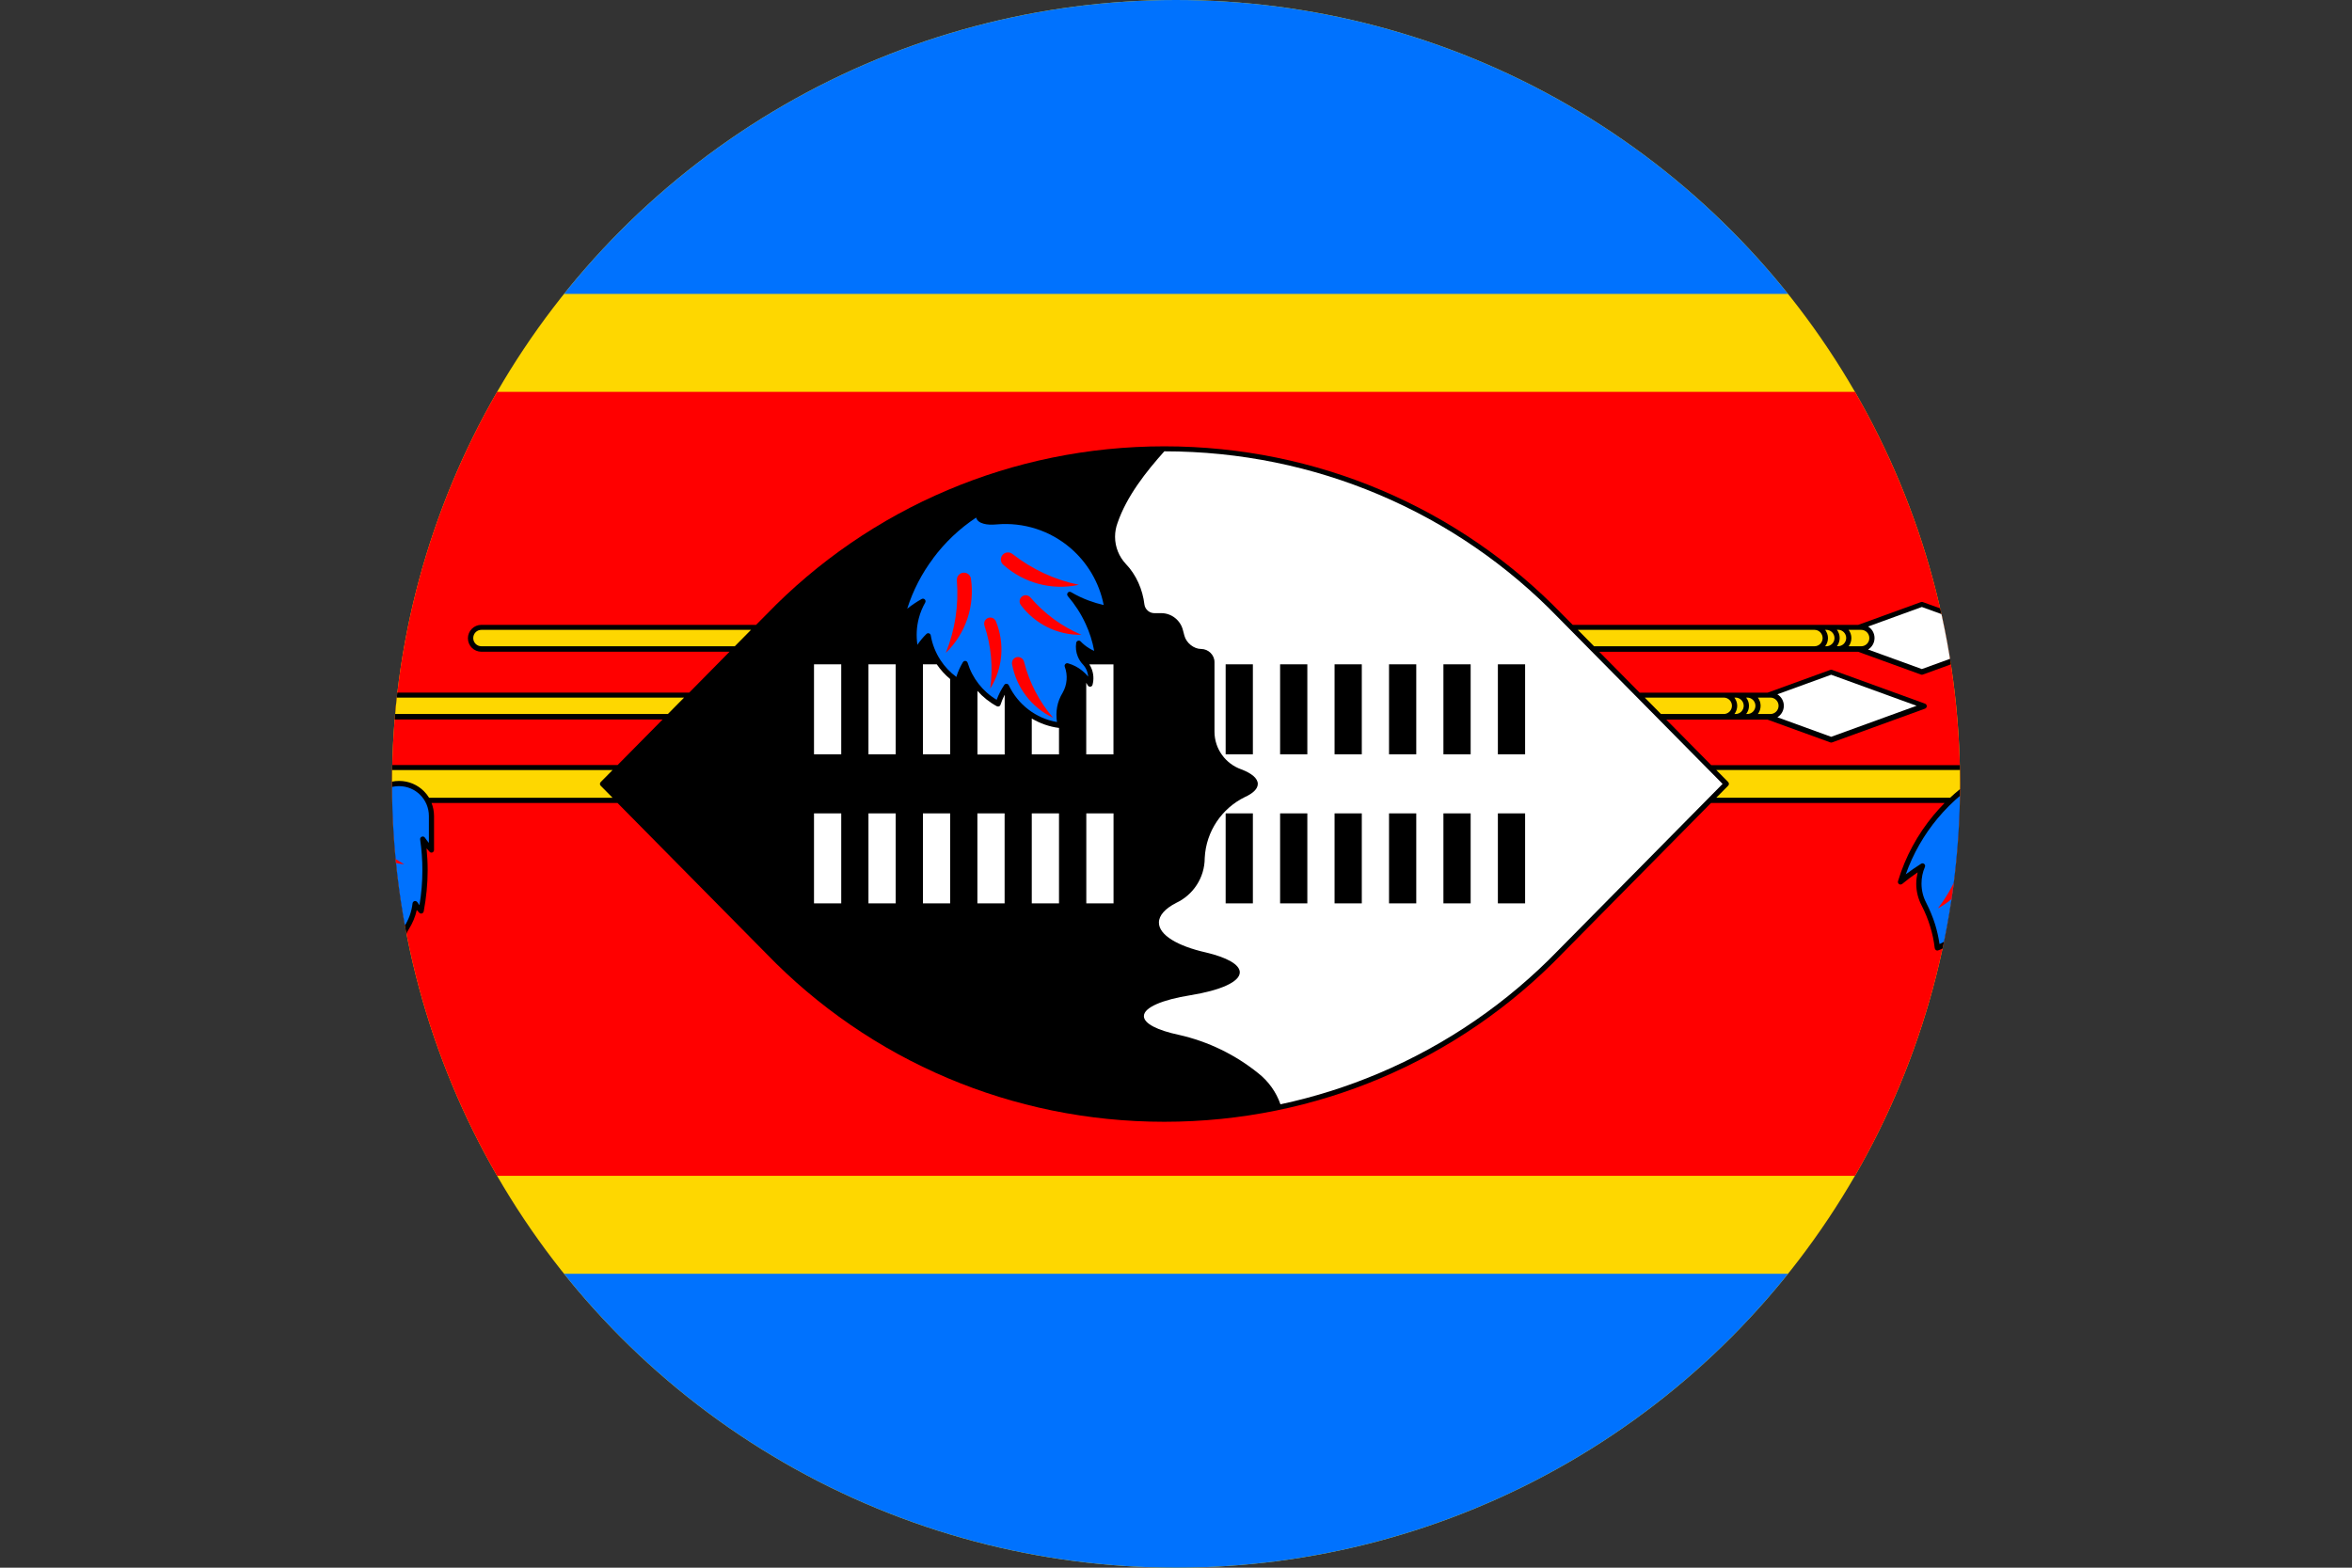 <svg xmlns="http://www.w3.org/2000/svg" id="Layer_2" data-name="Layer 2" viewBox="0 0 33.945 22.63">
  <rect x="0" y="0" width="33.945" height="22.63" fill="#333333" stroke="none"/>
  <defs><clipPath id="circleClip"><circle cx="16.973" cy="11.315" r="11.315" /></clipPath></defs><g clip-path="url(#circleClip)"><g id="_&#209;&#235;&#238;&#233;_1" data-name="&#209;&#235;&#238;&#233; 1">
    <g>
      <g>
        <rect width="33.945" height="22.63" fill="#fed700" />
        <rect y="5.657" width="33.945" height="11.316" fill="red" />
        <rect width="33.945" height="4.243" fill="#0072fe" />
        <rect y="18.387" width="33.945" height="4.243" fill="#0072fe" />
      </g>
      <g>
        <path d="M29.725,13.69c-.039.054-.061.119-.064.185-.001.034-.042.048-.065.025-.028-.029-.047-.058-.067-.092-.136.147-.245.318-.319.505-.009.024-.034.029-.055.018-.142-.092-.276-.194-.401-.306-.125-.112-.242-.233-.349-.363-.047-.054-.084-.114-.112-.179-.081.109-.192.191-.32.236-.025.009-.044-.007-.05-.031-.013-.109-.035-.215-.067-.317-.032-.104-.073-.204-.122-.299-.051-.097-.078-.205-.078-.315,0-.058.008-.109.02-.164-.077.052-.151.107-.223.167-.016.013-.04.011-.053-.005-.008-.01-.011-.024-.007-.036.106-.353.283-.676.513-.952.051-.061.104-.119.159-.176h-3.371l-2.148,2.175c-.735.761-1.625,1.377-2.621,1.798-.958.405-2.014.629-3.122.629s-2.163-.224-3.122-.629c-.995-.42-1.885-1.036-2.621-1.798l-2.148-2.175h-2.684c.023.058.036.122.036.188v.491c0,.021-.017.038-.037.038-.012,0-.022-.005-.029-.014-.014-.016-.029-.033-.042-.049.01.105.016.21.016.315,0,.2-.02.401-.057.597-.004.02-.024.034-.044.03-.008-.001-.015-.006-.021-.012-.012-.012-.024-.025-.035-.039-.022.098-.061.192-.115.277-.058.089-.077.198-.051.302.005.02-.008.041-.027.046-.012.003-.024,0-.033-.007-.032-.024-.057-.049-.083-.078-.046.049-.097.094-.152.134-.066.047-.139.086-.216.117-.08.034-.125.122-.105.208.007.03-.024.055-.051.043-.126-.054-.246-.124-.355-.208-.041.05-.078.102-.112.157-.014.022-.039.022-.059.007-.187-.177-.331-.395-.418-.637-.021-.063-.059-.128-.1-.181-.028.073-.05.149-.067.226-.004.02-.024.033-.045.029-.013-.003-.023-.012-.027-.023-.039-.097-.07-.199-.091-.305-.016-.081-.025-.164-.029-.249-.043.057-.082.113-.118.175-.016.028-.057.023-.068-.006-.033-.09-.058-.183-.075-.28-.014-.077-.022-.157-.025-.237-.033.028-.065.057-.096.088-.024.024-.066.005-.064-.029.014-.231.076-.449.176-.644.09-.176.21-.334.355-.467h-.488c-.152,0-.276-.123-.276-.276s.124-.275.276-.275h5.438l.649-.657h-3.925c-.107,0-.194-.087-.194-.194s.087-.194.194-.194h4.309l.582-.59h-3.582c-.107,0-.194-.087-.194-.194s.087-.194.194-.194h3.965l.15-.151c.735-.761,1.625-1.377,2.621-1.797.958-.405,2.013-.629,3.122-.629s2.164.224,3.122.629c.995.42,1.885,1.036,2.621,1.797l.15.151h4.121l.906-.329c.008-.003.018-.003.025,0l1.343.488c.02.007.029.029.022.048-.004.011-.012.019-.022.023l-1.343.488c-.008.003-.017.003-.025,0l-.906-.329h-3.738l.583.59h1.846l.906-.329c.008-.003.018-.003.025,0l1.343.488c.019.007.029.029.022.048-.004.011-.012.019-.022.023l-1.343.488c-.008.003-.018.003-.025,0l-.906-.329h-1.462l.649.657h5.773c.076,0,.145.031.195.081.05.05.081.119.081.195s-.031.145-.081.195-.119.081-.195.081h-.543c.264.208.459.501.544.837.005.02-.007.041-.027.046-.011.003-.022,0-.03-.005-.036-.024-.071-.052-.104-.082.01.04.018.081.025.122.019.114.025.225.022.34,0,.032-.039.048-.062.027-.039-.034-.076-.069-.112-.105-.009.051-.014.104-.014.156,0,.114.021.226.065.332.014.034-.024.065-.055.046-.048-.025-.088-.054-.131-.085-.003.14-.024.279-.061.414-.008.03-.046.037-.065.014-.037-.044-.075-.085-.116-.126-.013.062-.039.12-.078.17Z" fill-rule="evenodd" />
        <path d="M26.645,9.21c0-.066-.053-.119-.118-.119h-.016c.025.033.04.074.04.119,0,.044-.015.086-.04.118h.016c.065,0,.118-.053.118-.118Z" fill="#fed700" fill-rule="evenodd" />
        <path d="M26.68,9.092c.025.033.04.074.04.119,0,.044-.015.086-.04.118h.181c.065,0,.118-.053.118-.118,0-.066-.053-.119-.118-.119h-.181Z" fill="#fed700" fill-rule="evenodd" />
        <path d="M26.341,9.092c.025.033.041.074.041.119,0,.044-.015.086-.041.118h.016c.066,0,.119-.053.119-.118,0-.066-.053-.119-.119-.119h-.016Z" fill="#fed700" fill-rule="evenodd" />
        <path d="M26.961,9.044c.056.034.093.096.093.166s-.037.132-.093.166l.776.282,1.233-.448-1.233-.448-.776.282Z" fill="#fff" fill-rule="evenodd" />
        <path d="M25.335,10.188c0-.065-.053-.118-.118-.118h-.016c.026.033.041.074.041.118,0,.045-.015.086-.041.119h.016c.065,0,.118-.053.118-.119Z" fill="#fed700" fill-rule="evenodd" />
        <path d="M25.37,10.07c.025.033.04.074.04.118,0,.045-.015.086-.04.119h.181c.065,0,.118-.053.118-.119,0-.065-.053-.118-.118-.118h-.181Z" fill="#fed700" fill-rule="evenodd" />
        <path d="M25.031,10.07c.025.033.041.074.041.118,0,.045-.015.086-.04.119h.016c.065,0,.118-.053.118-.119,0-.065-.053-.118-.118-.118h-.016Z" fill="#fed700" fill-rule="evenodd" />
        <path d="M25.651,10.022c.056.034.094.096.094.166s-.037.132-.093.166l.776.282,1.233-.448-1.233-.448-.776.282Z" fill="#fff" fill-rule="evenodd" />
        <path d="M23.738,10.07l.234.237h.906c.065,0,.118-.053.118-.119,0-.065-.053-.118-.118-.118h-1.141Z" fill="#fed700" fill-rule="evenodd" />
        <path d="M22.772,9.092l.234.237h3.181c.065,0,.118-.053.118-.118s-.053-.119-.118-.119h-3.416Z" fill="#fed700" fill-rule="evenodd" />
        <path d="M10.605,9.329l.234-.237h-3.891c-.066,0-.118.053-.118.119,0,.065.053.118.118.118h3.656Z" fill="#fed700" fill-rule="evenodd" />
        <path d="M9.639,10.307l.234-.237h-4.234c-.066,0-.118.053-.118.118,0,.066.053.119.118.119h4Z" fill="#fed700" fill-rule="evenodd" />
        <path d="M12.534,13.04h.393v-1.299h-.393v1.299h0ZM11.748,13.04h.393v-1.299h-.393v1.299h0ZM15.678,13.04h.393v-1.299h-.393v1.299h0ZM14.891,13.04h.393v-1.299h-.393v1.299h0ZM14.106,13.04h.393v-1.299h-.393v1.299h0ZM13.32,13.04h.393v-1.299h-.393v1.299Z" fill="#fff" fill-rule="evenodd" />
        <path d="M16.805,6.514c-.266.297-.543.648-.676,1.034-.023.062-.036.13-.036.2,0,.151.059.289.154.391.151.156.245.372.27.589.01.069.071.123.143.123h.1c.151,0,.279.106.313.247l.021.079c.028.105.137.191.241.191s.193.086.193.19v1.004c0,.251.162.465.387.544h0c.148.056.238.129.238.21,0,.072-.071.138-.189.191-.328.161-.558.492-.577.878,0,.287-.169.535-.413.649-.157.081-.248.179-.248.284,0,.18.27.339.678.431.3.071.489.173.489.287,0,.139-.284.261-.71.33-.406.065-.674.176-.674.302,0,.108.196.205.507.271.425.096.814.288,1.142.552.15.118.261.274.322.45.491-.105.964-.255,1.416-.446.986-.416,1.867-1.026,2.596-1.78l2.369-2.399-2.369-2.398c-.728-.754-1.61-1.364-2.596-1.78-.948-.401-1.994-.623-3.093-.623Z" fill="#fff" fill-rule="evenodd" />
        <path d="M5.556,11.316c.064-.029.134-.043.205-.043.14,0,.266.057.358.149.028.028.053.06.074.094h2.648l-.172-.174c-.014-.014-.014-.038,0-.052l.172-.174H3.477c-.111,0-.2.089-.2.2s.09.2.2.2h.575c.057-.043.126-.067.198-.067.048,0,.095.01.138.031-.004-.057-.028-.11-.067-.152-.014-.015-.014-.039.001-.053.01-.009.022-.012.034-.009.056.013.108.041.15.081.024.022.052.035.077.038.02.003.038-.001.05-.013.011-.011.015-.028.013-.048-.003-.024-.014-.05-.034-.074-.021-.026-.001-.064.031-.061.164.011.325.052.474.119.072.031.149.048.228.048.072,0,.143-.014.21-.04Z" fill="#fed700" fill-rule="evenodd" />
        <path d="M5.586,11.384c-.077.031-.158.047-.241.047-.089,0-.177-.019-.259-.054-.12-.055-.247-.09-.377-.106.006.015.009.031.011.045.004.042-.007.081-.035.109-.029.029-.07.04-.114.034-.039-.005-.081-.025-.117-.057l-.01-.009c.02.058.019.097.014.155-.003.028-.036.043-.06.026-.044-.033-.095-.05-.15-.05-.077,0-.12.027-.178.073-.162.136-.297.305-.395.495-.081.159-.135.333-.159.517.029-.025.059-.051.09-.074.025-.018.061-.001.06.03,0,.103.006.2.024.302.012.065.027.129.047.192.044-.069.094-.134.149-.196.007-.008.017-.013.029-.013.021,0,.037.017.037.038,0,.115.007.223.029.336.012.061.027.12.046.178.019-.061.039-.119.064-.177.01-.025.043-.031.062-.011.069.075.12.159.155.255.078.215.205.414.367.576.035-.053.075-.106.116-.154.013-.016.036-.018.052-.005.095.077.198.141.308.194.004-.098.065-.186.155-.224.071-.028.14-.065.202-.109.061-.043.117-.094.166-.151.018-.019.045-.025.062-.001.008.011.016.021.025.032,0-.09.024-.176.073-.252.066-.101.107-.215.12-.335.001-.011.007-.021.017-.028.017-.011.04-.006.052.011.009.015.02.029.031.044.028-.168.042-.336.042-.506,0-.149-.011-.296-.032-.443-.002-.013.004-.028.016-.036.017-.012.04-.008.052.009.018.026.037.052.058.077v-.389c0-.119-.048-.227-.126-.305-.078-.078-.186-.126-.305-.126-.06,0-.119.012-.174.036Z" fill="#0072fe" fill-rule="evenodd" />
        <path d="M15.722,9.59c.014.022.026.045.035.07.027.071.031.151.011.225-.008.033-.053.038-.069.008-.007-.013-.014-.025-.022-.037v1.034h.393v-1.299h-.348ZM11.748,9.59h.393v1.299h-.393v-1.299h0ZM12.534,9.59h.393v1.299h-.393v-1.299h0ZM13.713,9.802c-.074-.061-.139-.133-.193-.212h-.2v1.299h.393v-1.087h0ZM14.499,10.03c-.023.047-.043.093-.059.143-.008.024-.031.031-.053.022-.106-.057-.201-.133-.28-.222v.918h.393v-.86h0ZM15.284,10.508c-.142-.018-.275-.066-.393-.136v.518h.393v-.382Z" fill="#fff" fill-rule="evenodd" />
        <path d="M15.255,10.427c-.022-.153,0-.294.082-.428.065-.114.076-.252.03-.375-.01-.028.016-.057.046-.049.075.021.144.057.204.105.032.026.062.055.088.087-.002-.029-.008-.056-.018-.082-.012-.033-.031-.063-.054-.089-.033-.034-.06-.074-.078-.119-.026-.063-.033-.13-.023-.196.004-.031.042-.045.064-.022.035.037.075.069.118.096.025.016.051.029.078.041-.025-.137-.067-.268-.124-.391-.067-.146-.154-.28-.257-.4-.01-.012-.012-.029-.004-.044.01-.018.033-.024.051-.013.08.047.165.088.254.121.07.026.143.048.217.065-.064-.327-.237-.614-.48-.823-.297-.254-.678-.375-1.066-.341-.073.007-.138.004-.187-.01-.057-.015-.095-.044-.107-.086v-.003c-.24.158-.45.358-.621.587v.002c-.164.217-.291.463-.375.727.066-.052.135-.099.209-.14.011-.006.025-.006.037,0,.018.01.024.033.014.051-.04.07-.071.145-.092.225-.034.13-.039.253-.021.385.038-.056.081-.108.129-.155.005-.006.013-.01.021-.012.02-.003.04.01.043.031.022.13.071.251.14.357.061.094.139.176.229.243.023-.075.055-.146.095-.213.005-.008.012-.014.021-.017.02-.006.041.005.047.025.068.224.218.415.419.535.028-.075.065-.148.11-.215.016-.024.052-.021.065.005.132.279.392.479.696.531Z" fill="#0072fe" fill-rule="evenodd" />
        <path d="M28.144,11.516c.168-.156.355-.291.558-.401h-3.932l.172.174c.014.015.014.038,0,.052l-.172.174h3.374Z" fill="#fed700" fill-rule="evenodd" />
        <path d="M28.814,11.115c-.016.045-.035.111-.042.158.065-.008.131-.012.197-.012.315,0,.608.094.852.255h.648c.055,0,.106-.022.142-.058.036-.036.059-.087.059-.142s-.022-.105-.059-.142c-.036-.036-.086-.058-.142-.058h-1.654Z" fill="#fed700" fill-rule="evenodd" />
        <path d="M29.664,13.646c.045-.06.071-.13.072-.205,0-.032.038-.049.062-.028.046.042.088.084.13.13.031-.135.042-.265.041-.403-.003-.033.038-.054.063-.03.03.028.061.052.095.076-.024-.085-.036-.172-.036-.26,0-.082.01-.164.031-.243.008-.029.044-.038.064-.016.03.033.061.065.094.096-.001-.083-.009-.165-.022-.244-.015-.09-.037-.177-.066-.261-.005-.015,0-.032.012-.042.016-.013.04-.01.053.006.033.042.068.077.107.113-.093-.276-.266-.516-.492-.691-.249-.194-.563-.309-.903-.309-.077,0-.154.006-.23.018-.026.004-.05-.011-.048-.04.003-.04.01-.078.019-.118-.285.159-.538.369-.745.618-.198.238-.355.511-.46.808.073-.054.145-.105.222-.153.031-.019.069.013.054.047-.033.076-.049.156-.049.239,0,.098.023.193.069.28.051.1.094.204.128.312.028.091.049.186.063.282.116-.051.215-.14.279-.25.016-.028.059-.024.069.008.024.083.066.159.122.224h0c.104.128.219.246.342.356.112.099.23.191.354.274.084-.196.204-.374.354-.526.018-.022.054-.016.064.012.007.018.015.036.024.052.016-.051.033-.091.064-.135Z" fill="#0072fe" fill-rule="evenodd" />
        <path d="M13.652,9.423c.29-.282.416-.68.362-1.062-.001-.02-.009-.04-.022-.056-.035-.044-.099-.052-.144-.016-.028.022-.042.057-.038.092.028.354-.026.712-.159,1.042h0ZM14.292,9.939c.185-.296.208-.655.084-.963-.005-.016-.016-.031-.03-.043-.039-.03-.094-.023-.124.016-.019.024-.023.057-.013.085.097.291.125.601.082.905h0ZM15.198,10.361c-.315-.15-.528-.439-.59-.766-.005-.017-.004-.035.002-.052.016-.046.067-.07.113-.053.029.011.05.035.057.065.075.297.218.573.419.806h0ZM15.606,9.164c-.349.006-.668-.16-.869-.425-.011-.013-.019-.029-.021-.048-.006-.048.029-.092.077-.098.031-.003.06.009.08.033.199.232.45.417.733.537h0ZM15.57,8.442c-.396.086-.796-.029-1.085-.285-.016-.012-.028-.029-.035-.049-.017-.054.012-.111.066-.129.034-.011.071-.003.098.019.279.219.607.372.956.444Z" fill="red" fill-rule="evenodd" />
        <path d="M17.689,13.04h.393v-1.299h-.393v1.299h0ZM21.618,13.04h.393v-1.299h-.393v1.299h0ZM20.832,13.04h.393v-1.299h-.393v1.299h0ZM20.047,13.04h.393v-1.299h-.393v1.299h0ZM19.261,13.04h.393v-1.299h-.393v1.299h0ZM18.475,13.04h.393v-1.299h-.393v1.299Z" fill-rule="evenodd" />
        <path d="M17.689,9.59h.393v1.299h-.393v-1.299h0ZM21.618,9.59h.393v1.299h-.393v-1.299h0ZM20.832,9.59h.393v1.299h-.393v-1.299h0ZM20.047,9.59h.393v1.299h-.393v-1.299h0ZM19.261,9.59h.393v1.299h-.393v-1.299h0ZM18.475,9.59h.393v1.299h-.393v-1.299Z" fill-rule="evenodd" />
        <path d="M4.764,13.82c.209-.235.285-.551.222-.843-.002-.015-.009-.03-.02-.042-.03-.032-.08-.035-.112-.005-.02.019-.029.047-.024.074.041.273.019.553-.065.817h0ZM3.907,12.758c.331-.178.544-.501.593-.855.004-.018.002-.038-.005-.056-.02-.048-.076-.071-.124-.051-.031.013-.052.041-.057.073-.065.323-.204.628-.406.89h0ZM4.363,13.342c.117-.251.173-.526.166-.802-.001-.027.011-.054.033-.07.036-.026.085-.017.111.019.01.013.014.029.015.044.026.298-.088.602-.325.809h0ZM5.832,12.476c-.387-.039-.719-.262-.907-.581-.011-.016-.017-.035-.017-.056,0-.054.044-.098.098-.098.034,0,.066.018.084.046.19.283.445.519.742.688h0ZM5.672,13.181c-.299-.097-.524-.331-.618-.615-.006-.014-.008-.031-.004-.047.009-.043.052-.07.094-.061.027.006.049.025.058.051.103.256.263.487.47.672Z" fill="red" fill-rule="evenodd" />
        <path d="M28.499,12.502c-.095.254-.279.475-.531.611.156-.202.274-.429.35-.67.011-.042.048-.073.093-.073.053,0,.096.043.096.096,0,.013-.003.025-.007.037h0ZM28.704,12.991c.04.202.01.418-.099.606.02-.192.006-.386-.042-.572-.01-.031.002-.066.031-.084.034-.021.079-.011.1.024.005.008.008.017.01.026h0ZM29.14,13.198c.072.262.053.548-.071.807.008-.255-.03-.508-.11-.748-.016-.04-.004-.087.032-.114.043-.031.103-.022.134.021.007.011.013.022.016.034h0ZM29.127,12.802c.086.187.237.344.436.433-.129-.144-.231-.309-.302-.488-.01-.031-.04-.052-.074-.05-.04.003-.07.038-.067.078,0,.01.003.019.008.027h0ZM29.072,12.275c.148.143.346.234.563.244-.173-.087-.328-.204-.459-.344-.021-.025-.057-.034-.088-.019-.036.017-.051.061-.034.097.004.009.01.016.017.023Z" fill="red" fill-rule="evenodd" />
      </g>
    </g>
  </g>
</g></svg>